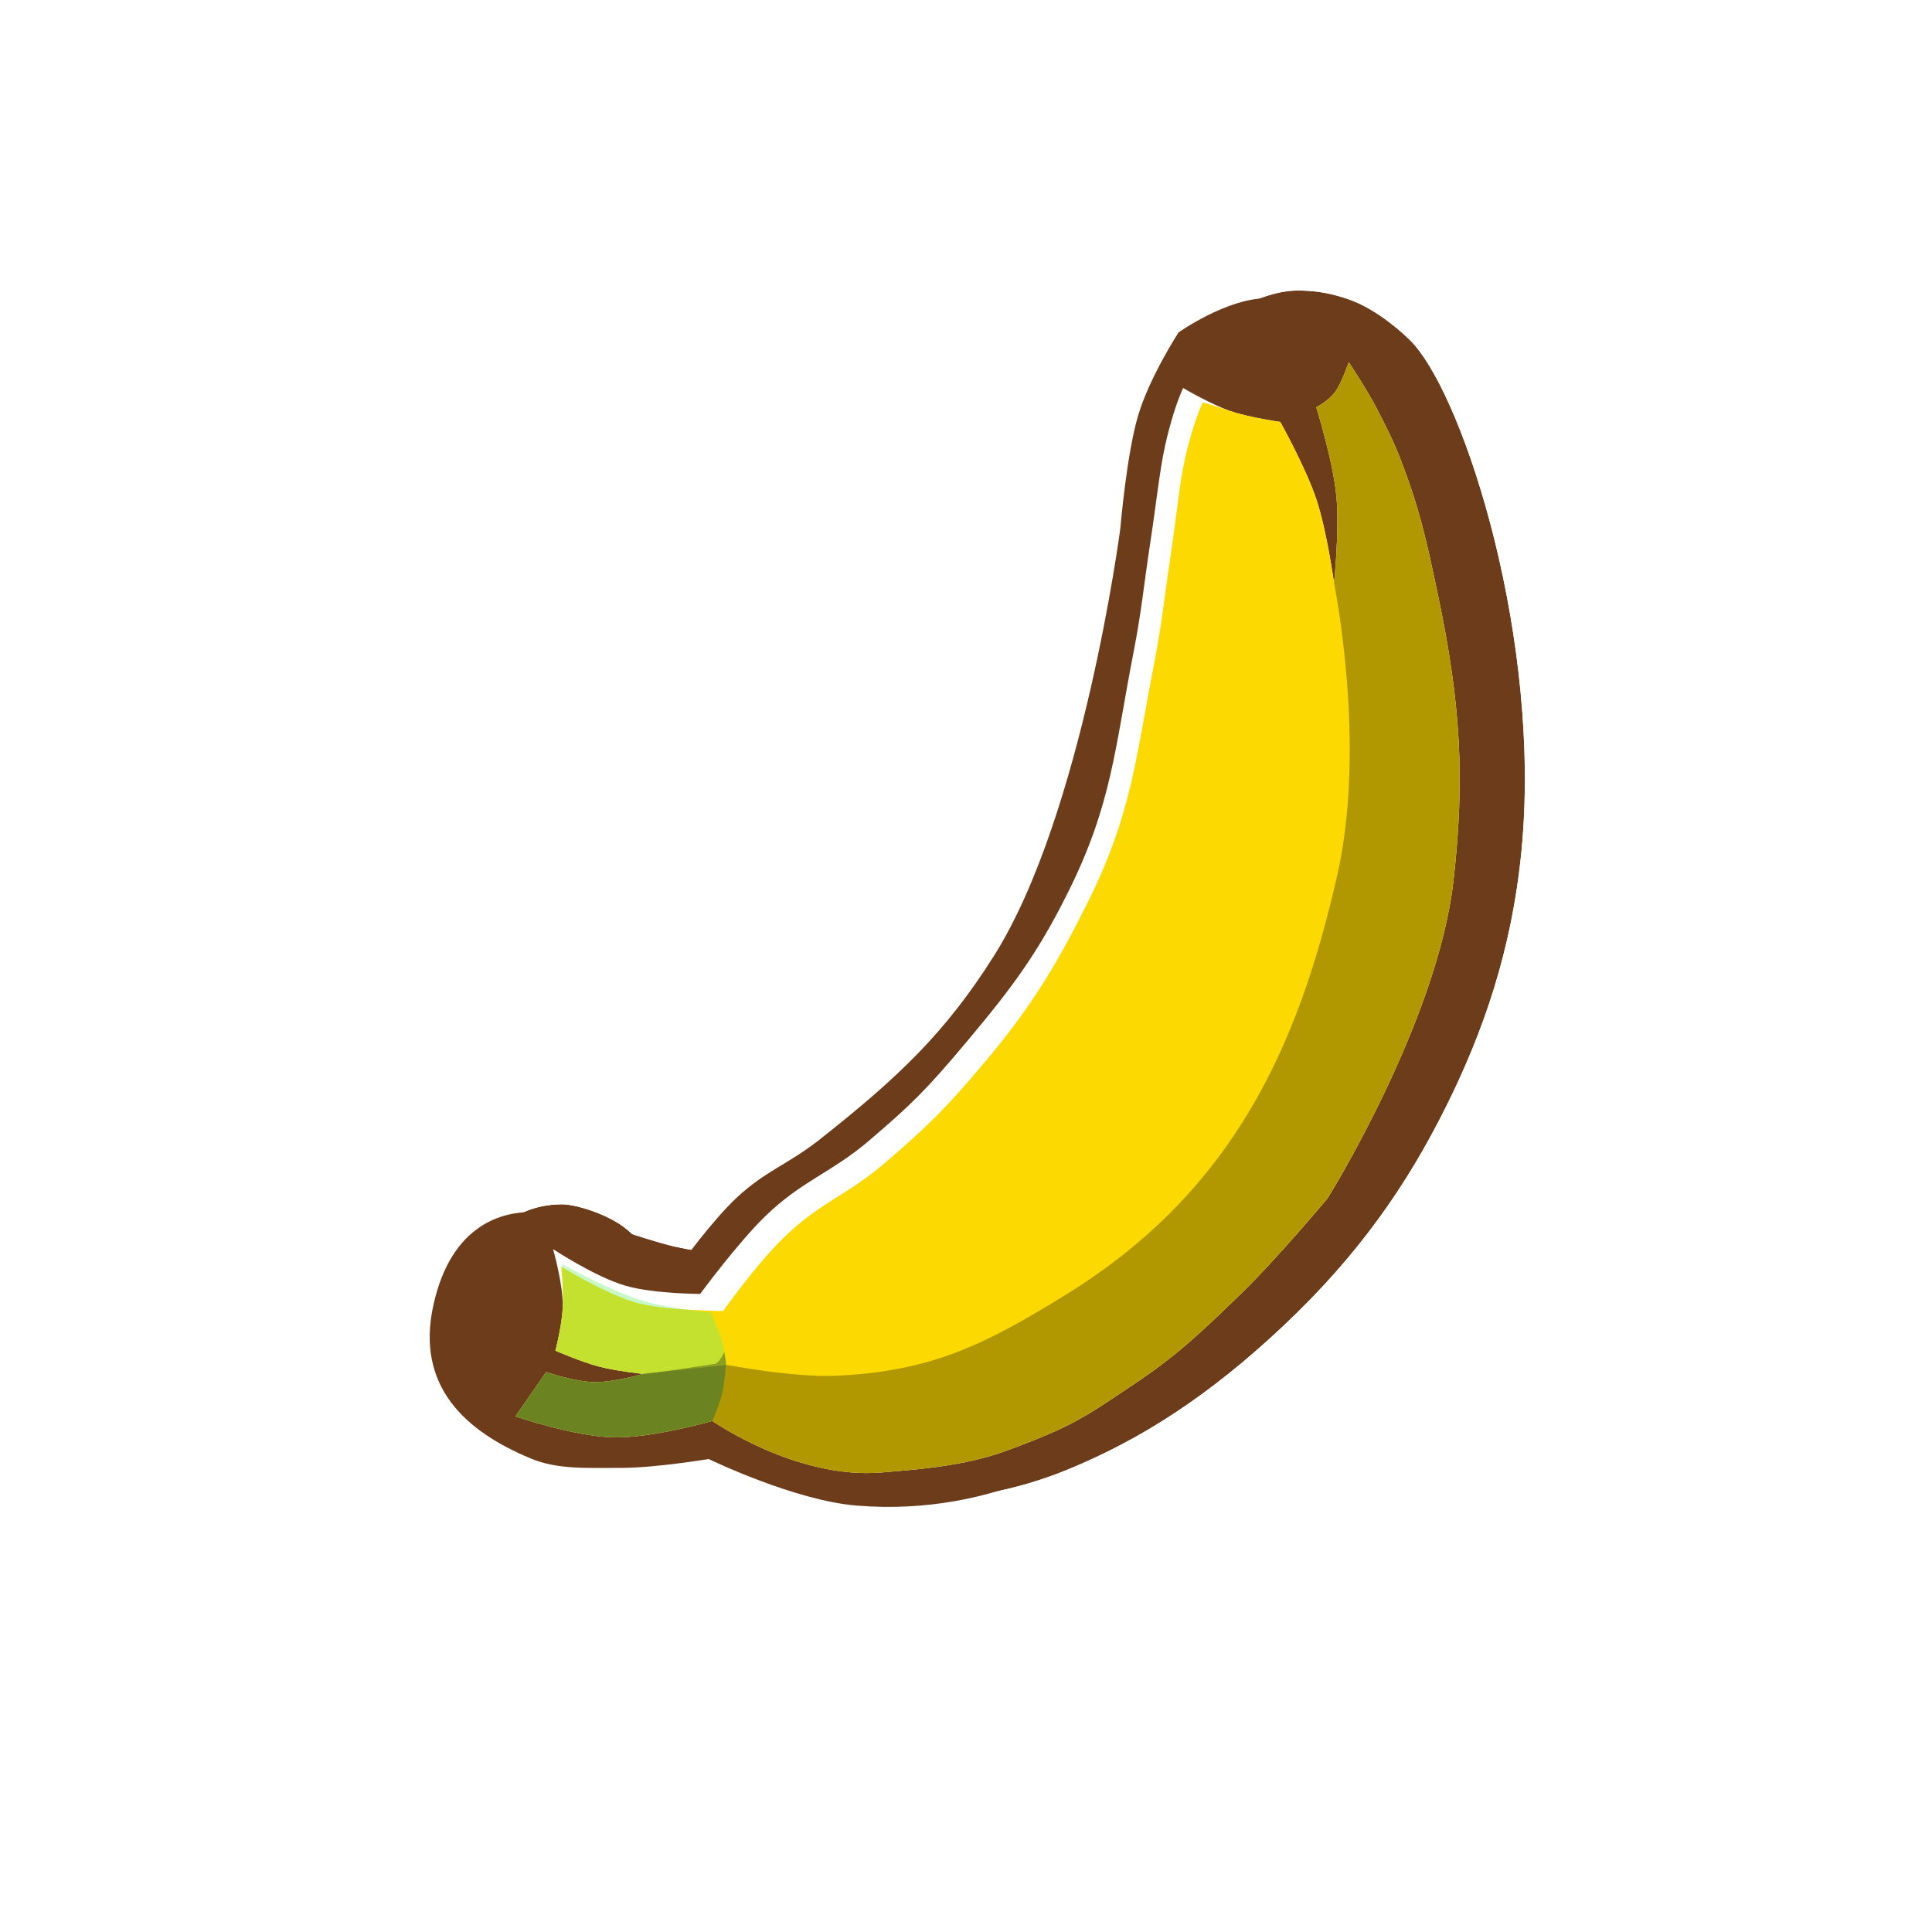 <svg width="256" height="256" viewBox="0 0 256 256" fill="none" xmlns="http://www.w3.org/2000/svg">
<g clip-path="url(#clip0_783_468)">
<g filter="url(#filter0_d_783_468)">
<path d="M167.679 39.525C162.459 39.601 156.171 44.041 156.171 44.041C156.171 44.041 152.337 49.925 150.81 55.049C149.276 60.199 148.446 70.049 148.446 70.049C148.446 70.049 143.465 108.021 131.72 126.629C125.359 136.707 119.205 142.646 108.514 151.064C104.429 154.28 101.407 155.15 97.61 158.701C94.461 161.646 90.48 167.131 90.48 167.131C90.48 167.131 87.25 166.658 85.216 166.182C83.001 165.663 79.627 164.534 79.627 164.534C77.391 162.173 72.41 160.615 70.42 160.603C66.817 160.581 59.847 162.016 57.434 172.897C55.021 183.779 61.768 189.699 70.332 193.259C73.85 194.721 77.575 194.503 82.258 194.505C86.829 194.507 93.904 193.328 93.904 193.328C93.904 193.328 105.223 198.826 113.515 199.499C122.888 200.259 130.864 198.409 137.306 195.779C147.074 191.791 156.122 185.962 165.884 176.78C176.025 167.242 182.411 157.903 187.492 147.702C192.453 137.744 196.213 126.971 197.502 113.822C200.213 86.182 190.16 54.284 183.127 46.502C182.199 45.475 178.683 42.253 175.116 40.879C172.362 39.817 169.91 39.493 167.679 39.525Z" fill="#6D3C1B"/>
<path d="M156.171 44.041L152.332 38.603L151.29 39.339L150.594 40.407L156.171 44.041ZM156.171 44.041C150.594 40.407 150.594 40.407 150.593 40.408L150.593 40.41L150.59 40.413L150.585 40.421L150.571 40.443L150.525 40.514C150.488 40.572 150.437 40.652 150.374 40.752C150.247 40.953 150.071 41.236 149.858 41.587C149.432 42.289 148.851 43.276 148.217 44.441C146.992 46.692 145.392 49.922 144.431 53.149L150.81 55.049L144.431 53.149C143.496 56.288 142.852 60.512 142.451 63.631C142.242 65.257 142.083 66.71 141.977 67.757C141.924 68.282 141.884 68.708 141.856 69.005C141.844 69.133 141.835 69.238 141.828 69.316C141.82 69.378 141.808 69.46 141.794 69.562C141.757 69.826 141.701 70.224 141.624 70.742C141.471 71.777 141.238 73.288 140.921 75.164C140.286 78.921 139.321 84.118 138 89.872C135.302 101.625 131.314 114.802 126.092 123.076C120.286 132.274 114.765 137.67 104.396 145.835C102.958 146.967 101.733 147.711 100.208 148.637C99.975 148.778 99.734 148.924 99.484 149.077C97.606 150.224 95.453 151.606 93.064 153.84C91.119 155.659 89.089 158.082 87.663 159.867C87.656 159.876 87.648 159.886 87.641 159.895C87.311 159.83 87.004 159.764 86.735 159.701C85.866 159.498 84.653 159.144 83.56 158.805C83.368 158.746 83.184 158.688 83.013 158.634C81.146 157.143 79.009 156.128 77.333 155.48C75.224 154.664 72.615 153.96 70.46 153.947C67.818 153.931 63.687 154.44 59.708 157.178C55.594 160.008 52.441 164.67 50.936 171.456C49.342 178.645 50.733 184.856 54.435 189.809C57.915 194.464 62.993 197.417 67.778 199.405C72.226 201.254 76.966 201.208 80.75 201.171C81.27 201.166 81.773 201.161 82.255 201.161C84.98 201.162 88.236 200.822 90.626 200.521C91.489 200.413 92.278 200.304 92.939 200.209C92.996 200.234 93.054 200.26 93.113 200.286C94.388 200.85 96.178 201.607 98.251 202.389C102.245 203.896 107.864 205.718 112.977 206.133C123.567 206.992 132.591 204.893 139.821 201.941C150.444 197.605 160.169 191.293 170.444 181.629C181.218 171.495 188.056 161.498 193.45 150.67C198.69 140.149 202.742 128.591 204.127 114.472C205.575 99.703 203.61 84.037 200.431 71.124C198.835 64.642 196.903 58.729 194.862 53.849C192.89 49.133 190.594 44.838 188.066 42.04C187.283 41.174 185.861 39.843 184.164 38.54C182.476 37.245 180.13 35.678 177.51 34.668L175.116 40.879L177.51 34.668C173.889 33.273 170.584 32.827 167.582 32.87C163.416 32.93 159.426 34.633 156.976 35.866C155.645 36.535 154.518 37.197 153.72 37.694C153.318 37.944 152.992 38.157 152.757 38.313C152.639 38.392 152.544 38.457 152.472 38.506C152.437 38.53 152.407 38.551 152.383 38.567L152.353 38.589L152.341 38.597L152.336 38.6L152.334 38.602C152.333 38.603 152.332 38.603 156.171 44.041Z" stroke="white" stroke-width="13.312"/>
</g>
<path d="M167.679 39.525C162.459 39.601 156.171 44.041 156.171 44.041C156.171 44.041 152.337 49.925 150.81 55.049C149.276 60.199 148.446 70.049 148.446 70.049C148.446 70.049 143.465 108.021 131.72 126.629C125.359 136.707 119.205 142.646 108.514 151.064C104.429 154.28 101.407 155.15 97.61 158.701C94.461 161.646 90.48 167.131 90.48 167.131C90.48 167.131 87.25 166.658 85.216 166.182C83.001 165.663 79.627 164.534 79.627 164.534C77.391 162.173 72.41 160.615 70.42 160.603C66.817 160.581 59.847 162.016 57.434 172.897C55.021 183.779 61.768 189.699 70.332 193.259C73.85 194.721 77.575 194.503 82.258 194.505C86.829 194.507 93.904 193.328 93.904 193.328C93.904 193.328 105.223 198.826 113.515 199.499C122.888 200.259 130.864 198.409 137.306 195.779C147.074 191.791 156.122 185.962 165.884 176.78C176.025 167.242 182.411 157.903 187.492 147.702C192.453 137.744 196.213 126.971 197.502 113.822C200.213 86.182 190.16 54.284 183.127 46.502C182.199 45.475 178.683 42.253 175.116 40.879C172.362 39.817 169.91 39.493 167.679 39.525Z" fill="#6D3C1B"/>
<path d="M68.3 187.684L72.37 181.815C72.37 181.815 76.15 183.073 78.659 183.137C81.264 183.203 85.243 182.052 85.243 182.052C85.243 182.052 81.641 181.669 79.405 181.087C77.069 180.48 73.598 178.974 73.598 178.974C73.598 178.974 74.515 175.446 74.562 173.135C74.624 170.116 73.276 165.51 73.276 165.51C73.276 165.51 78.865 169.208 82.917 170.374C86.64 171.445 92.778 171.448 92.778 171.448C92.778 171.448 97.675 164.794 101.337 161.217C106.237 156.43 110.178 155.419 115.3 151.019C120.745 146.342 122.646 144.537 128.192 137.917C134.119 130.844 137.52 126.314 141.615 118.045C147.335 106.492 147.732 99.109 150.18 86.54C151.287 80.856 151.546 77.606 152.421 71.882C153.186 66.873 153.662 62.297 154.381 59.056C155.522 53.911 156.775 51.417 156.775 51.417C156.775 51.417 160.453 53.576 163.016 54.462C165.521 55.328 169.646 55.908 169.646 55.908C169.646 55.908 173.027 61.969 174.426 66.158C175.83 70.362 176.768 77.262 176.768 77.262C176.768 77.262 177.504 70.24 177.081 65.771C176.637 61.067 174.414 53.969 174.414 53.969C174.414 53.969 175.99 53.161 176.884 51.966C177.785 50.76 178.717 47.992 178.717 47.992C178.717 47.992 181.169 51.673 182.458 54.188C183.786 56.781 184.561 58.226 185.608 60.944C188.154 67.555 189.005 71.587 190.447 78.415L190.525 78.788C193.587 93.287 194.114 103.249 192.595 116.678C190.473 135.439 175.921 158.77 175.921 158.77C175.921 158.77 169.153 166.871 164.301 171.562C158.998 176.691 155.969 179.616 149.825 183.701C143.802 187.707 142.198 188.98 133.378 192.222C127.692 194.312 121.288 194.724 116.855 195.105C105.531 196.077 94.388 188.281 94.388 188.281C94.388 188.281 86.429 190.581 81.219 190.451C76.061 190.323 68.3 187.684 68.3 187.684Z" fill="white"/>
<path d="M68.299 187.683L72.37 181.815C72.37 181.815 76.15 183.073 78.658 183.137C81.263 183.203 85.243 182.052 85.243 182.052C85.243 182.052 81.641 181.669 79.404 181.087C77.069 180.48 73.597 178.974 73.597 178.974C73.597 178.974 74.514 175.446 74.562 173.135C74.624 170.116 74.361 167.84 74.361 167.84C74.361 167.84 80.183 171.429 84.236 172.595C87.959 173.666 95.82 173.716 95.82 173.716C95.82 173.716 100.128 167.621 103.789 164.044C108.689 159.257 112.164 158.463 117.286 154.063C122.732 149.386 125.222 147.022 130.769 140.402C136.695 133.33 140.128 127.65 144.222 119.381C149.943 107.828 150.448 100.678 152.897 88.109C154.004 82.425 154.262 79.175 155.137 73.451C155.903 68.442 156.254 64.207 156.973 60.967C158.114 55.822 159.367 53.327 159.367 53.327C159.367 53.327 160.452 53.576 163.015 54.462C165.52 55.328 169.646 55.908 169.646 55.908C169.646 55.908 173.027 61.969 174.425 66.158C175.829 70.362 176.767 77.262 176.767 77.262C176.767 77.262 177.503 70.24 177.081 65.771C176.636 61.066 174.413 53.968 174.413 53.968C174.413 53.968 175.99 53.161 176.883 51.966C177.785 50.76 178.717 47.991 178.717 47.991C178.717 47.991 181.168 51.673 182.457 54.188C183.785 56.781 184.561 58.226 185.607 60.944C188.153 67.555 189.004 71.586 190.446 78.415L190.525 78.788C193.587 93.287 194.113 103.249 192.594 116.678C190.472 135.439 175.92 158.77 175.92 158.77C175.92 158.77 169.152 166.871 164.301 171.562C158.997 176.691 155.968 179.616 149.825 183.701C143.801 187.707 142.197 188.98 133.378 192.221C127.691 194.312 121.288 194.724 116.855 195.105C105.53 196.077 94.387 188.281 94.387 188.281C94.387 188.281 86.429 190.581 81.218 190.451C76.06 190.323 68.299 187.683 68.299 187.683Z" fill="#FCD900"/>
<path d="M68.299 187.684L72.37 181.815C72.37 181.815 76.15 183.073 78.658 183.137C81.263 183.203 85.243 182.052 85.243 182.052L96.315 180.859C96.315 180.859 105.221 182.561 110.88 182.292C123.471 181.695 130.583 178.139 141.303 171.509C163.54 157.757 172.106 138.427 177.206 115.912C181.133 98.574 176.767 77.262 176.767 77.262C176.767 77.262 177.503 70.24 177.081 65.771C176.636 61.067 174.413 53.969 174.413 53.969C174.413 53.969 175.99 53.161 176.883 51.966C177.784 50.76 178.717 47.992 178.717 47.992C178.717 47.992 181.168 51.673 182.457 54.188C183.785 56.781 184.561 58.226 185.607 60.944C188.199 67.674 189.034 71.731 190.525 78.788C193.586 93.287 194.113 103.249 192.594 116.678C190.472 135.439 175.92 158.77 175.92 158.77C175.92 158.77 169.152 166.871 164.301 171.562C158.997 176.691 155.968 179.616 149.825 183.701C143.801 187.707 142.197 188.98 133.378 192.222C127.691 194.312 121.288 194.724 116.855 195.105C105.53 196.077 94.387 188.281 94.387 188.281C94.387 188.281 86.429 190.581 81.218 190.452C76.06 190.323 68.299 187.684 68.299 187.684Z" fill="black" fill-opacity="0.3"/>
<path d="M68.3 187.684L72.37 181.815C72.37 181.815 76.15 183.073 78.659 183.137C81.264 183.203 85.243 182.052 85.243 182.052C85.243 182.052 81.641 181.669 79.404 181.087C77.069 180.48 73.597 178.974 73.597 178.974C73.597 178.974 74.515 175.446 74.562 173.135C74.624 170.116 74.486 167.499 74.486 167.499C74.486 167.499 81.224 171.227 85.277 172.393C88.999 173.464 94.205 173.902 94.205 173.902C94.205 173.902 95.224 176.247 95.602 177.505C96.012 178.872 96.206 180.626 96.206 180.626C96.206 180.626 96.045 183.247 95.63 184.866C95.278 186.241 94.387 188.281 94.387 188.281C94.387 188.281 86.429 190.581 81.219 190.452C76.061 190.323 68.3 187.684 68.3 187.684Z" fill="#75ED77" fill-opacity="0.4"/>
<path d="M68.299 187.684L72.37 181.815C72.37 181.815 76.149 183.073 78.658 183.137C81.263 183.203 85.243 182.052 85.243 182.052C85.243 182.052 88.388 181.674 90.32 181.386C92.24 181.099 94.824 180.704 94.824 180.704C94.824 180.704 95.177 180.484 95.414 180.145C95.627 179.841 95.983 179.148 95.983 179.148C96.133 179.97 96.206 180.626 96.206 180.626C96.206 180.626 96.045 183.247 95.63 184.865C95.278 186.241 94.387 188.281 94.387 188.281C94.387 188.281 86.429 190.581 81.218 190.451C76.06 190.323 68.299 187.684 68.299 187.684Z" fill="#010100" fill-opacity="0.3"/>
</g>
<defs>
<filter id="filter0_d_783_468" x="43.629" y="25.187" width="171.734" height="187.796" filterUnits="userSpaceOnUse" color-interpolation-filters="sRGB">
<feFlood flood-opacity="0" result="BackgroundImageFix"/>
<feColorMatrix in="SourceAlpha" type="matrix" values="0 0 0 0 0 0 0 0 0 0 0 0 0 0 0 0 0 0 127 0" result="hardAlpha"/>
<feOffset dx="4.096" dy="-1.024"/>
<feComposite in2="hardAlpha" operator="out"/>
<feColorMatrix type="matrix" values="0 0 0 0 0 0 0 0 0 0 0 0 0 0 0 0 0 0 0.25 0"/>
<feBlend mode="normal" in2="BackgroundImageFix" result="effect1_dropShadow_783_468"/>
<feBlend mode="normal" in="SourceGraphic" in2="effect1_dropShadow_783_468" result="shape"/>
</filter>
<clipPath id="clip0_783_468">
<rect width="256" height="256" fill="white"/>
</clipPath>
</defs>
</svg>
